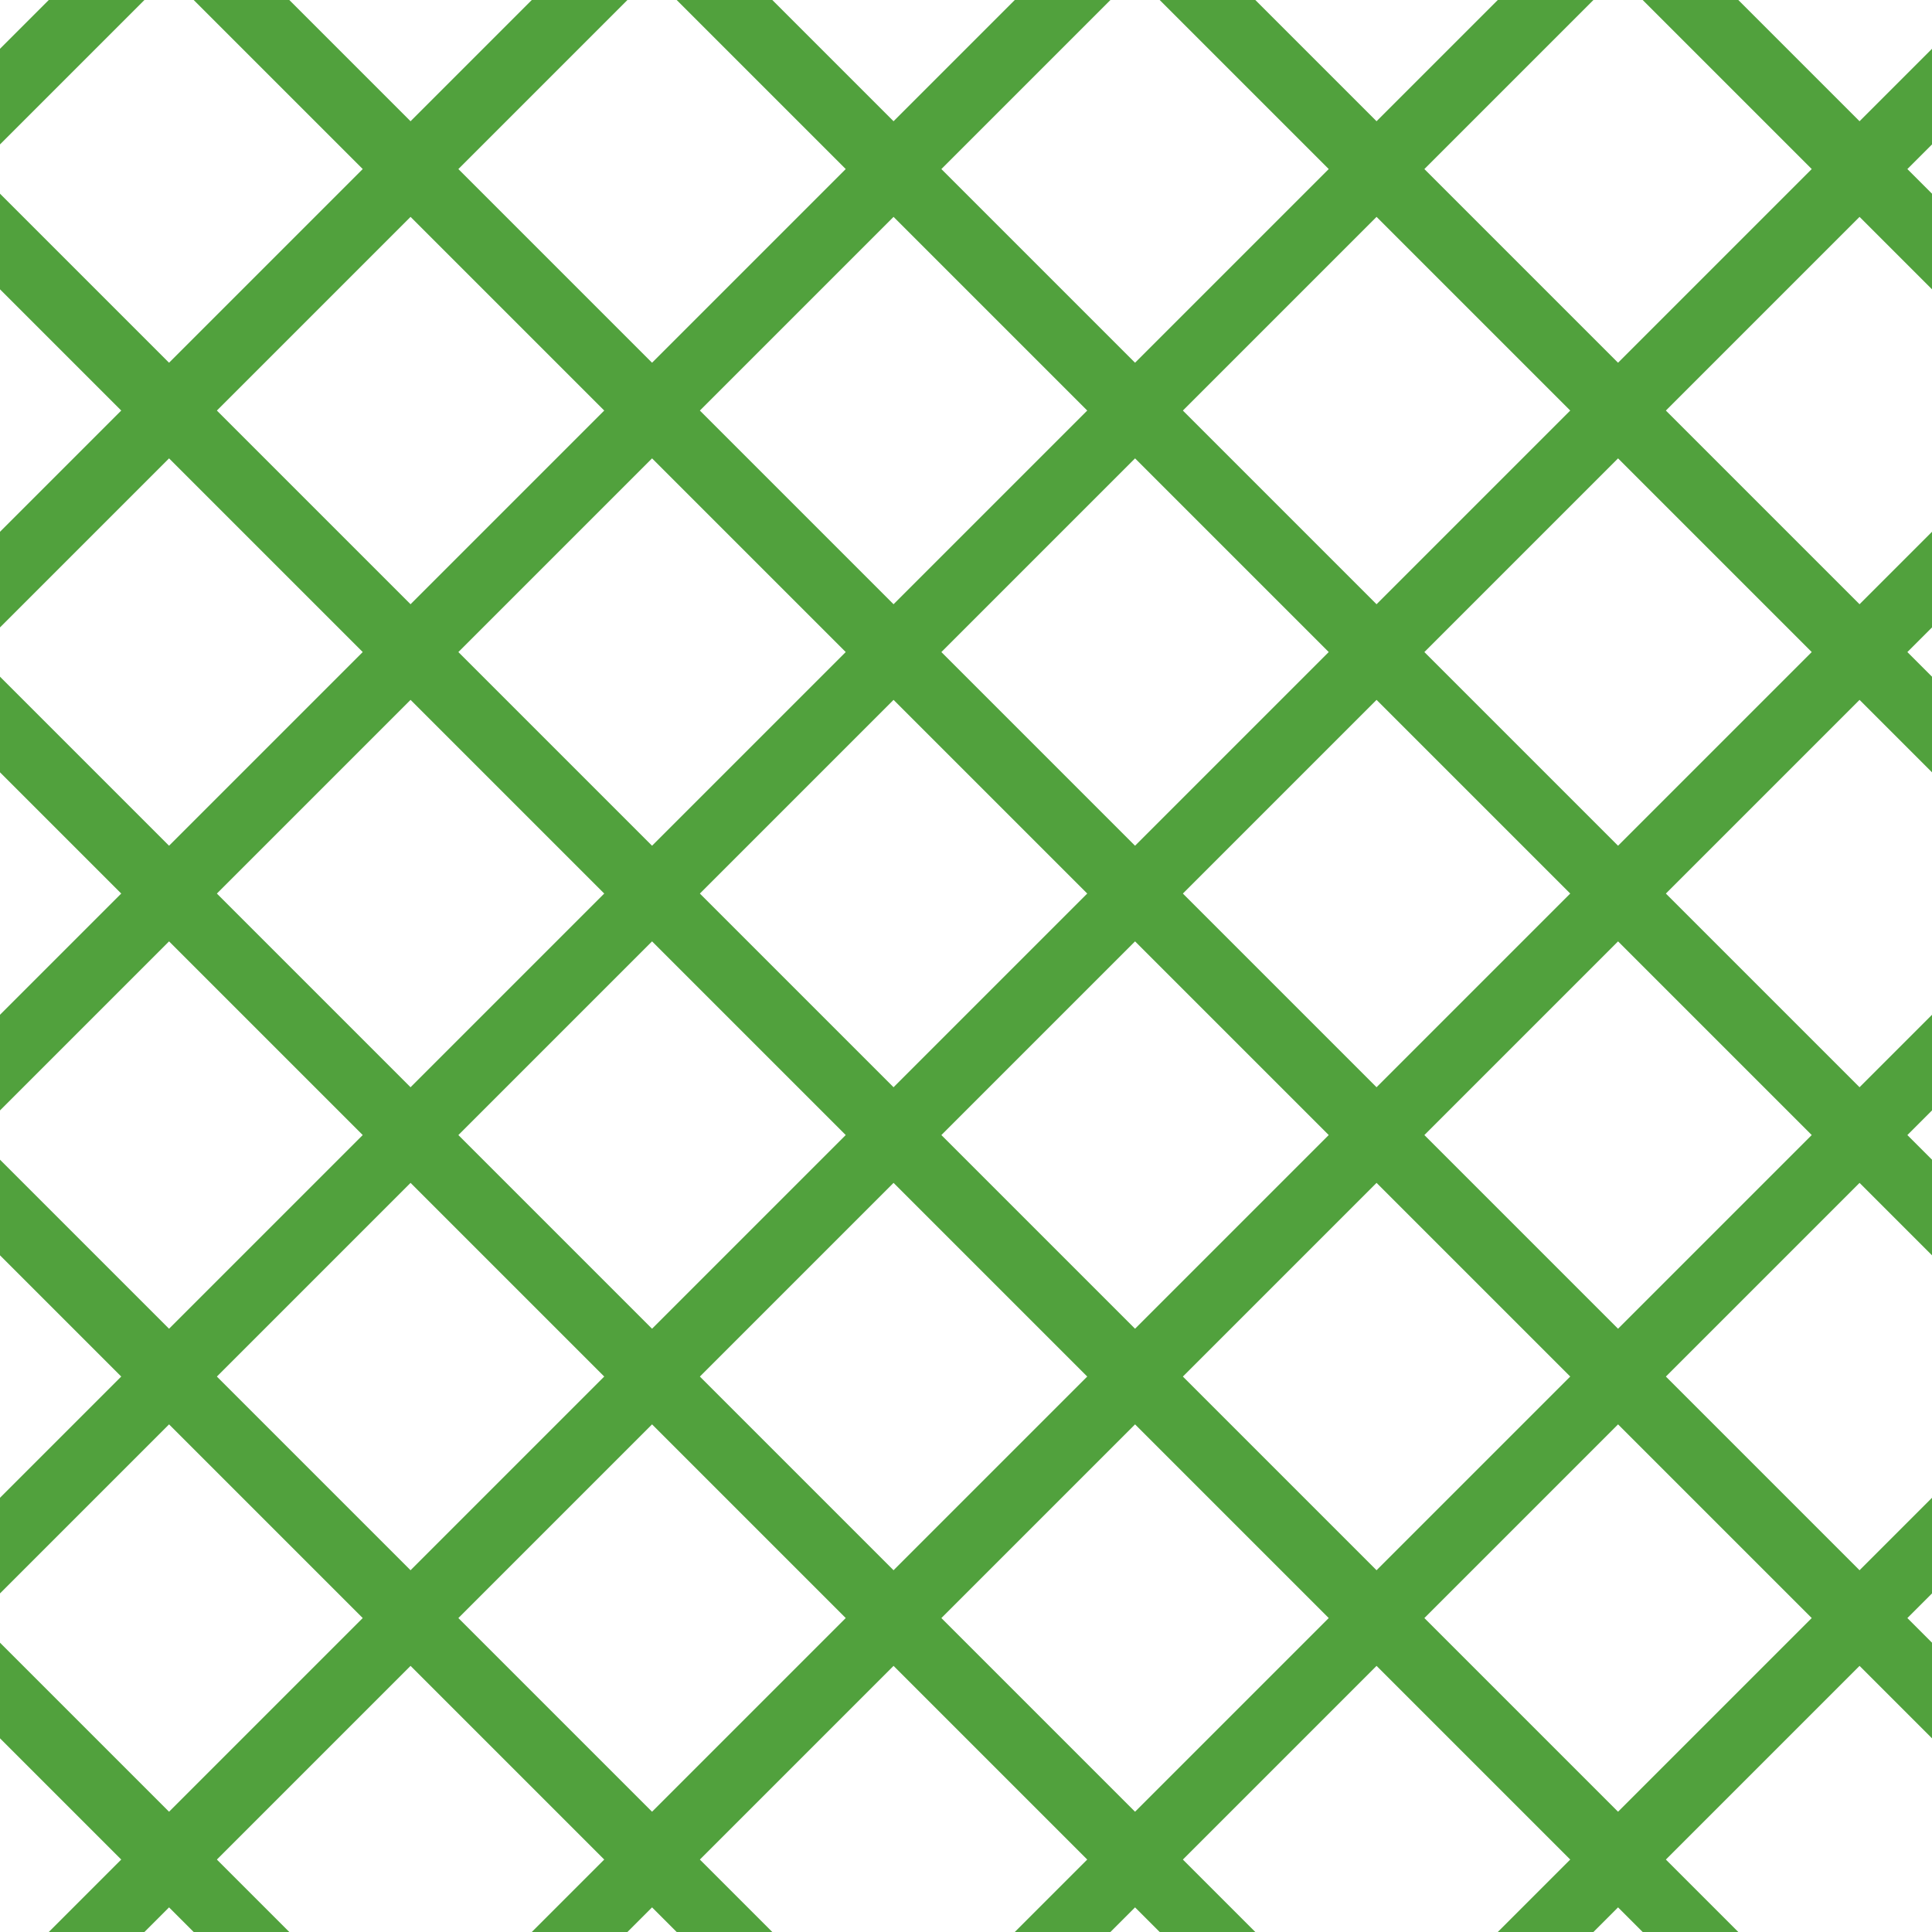 <?xml version="1.0" encoding="UTF-8"?>
<svg xmlns="http://www.w3.org/2000/svg" xmlns:xlink="http://www.w3.org/1999/xlink" style="isolation:isolate" viewBox="0 0 200 200" width="200" height="200">
<line x1='10' y1='0' x2='0' y2='10' stroke-width='7' stroke-linecap='square' stroke='#51A13D' />
<line x1='60' y1='0' x2='0' y2='60' stroke-width='7' stroke-linecap='square' stroke='#51A13D' />
<line x1='110' y1='0' x2='0' y2='110' stroke-width='7' stroke-linecap='square' stroke='#51A13D' />
<line x1='160' y1='0' x2='0' y2='160' stroke-width='7' stroke-linecap='square' stroke='#51A13D' />
<line x1='200' y1='10' x2='10' y2='200' stroke-width='7' stroke-linecap='square' stroke='#51A13D' />
<line x1='200' y1='60' x2='60' y2='200' stroke-width='7' stroke-linecap='square' stroke='#51A13D' />
<line x1='200' y1='110' x2='110' y2='200' stroke-width='7' stroke-linecap='square' stroke='#51A13D' />
<line x1='200' y1='160' x2='160' y2='200' stroke-width='7' stroke-linecap='square' stroke='#51A13D' />
<line x1='0' y1='25' x2='175' y2='200' stroke-width='7' stroke-linecap='square' stroke='#51A13D' />
<line x1='0' y1='75' x2='125' y2='200' stroke-width='7' stroke-linecap='square' stroke='#51A13D' />
<line x1='0' y1='125' x2='75' y2='200' stroke-width='7' stroke-linecap='square' stroke='#51A13D' />
<line x1='0' y1='175' x2='25' y2='200' stroke-width='7' stroke-linecap='square' stroke='#51A13D' />
<line x1='25' y1='0' x2='200' y2='175' stroke-width='7' stroke-linecap='square' stroke='#51A13D' />
<line x1='75' y1='0' x2='200' y2='125' stroke-width='7' stroke-linecap='square' stroke='#51A13D' />
<line x1='125' y1='0' x2='200' y2='75' stroke-width='7' stroke-linecap='square' stroke='#51A13D' />
<line x1='175' y1='0' x2='200' y2='25' stroke-width='7' stroke-linecap='square' stroke='#51A13D' />
</svg>
